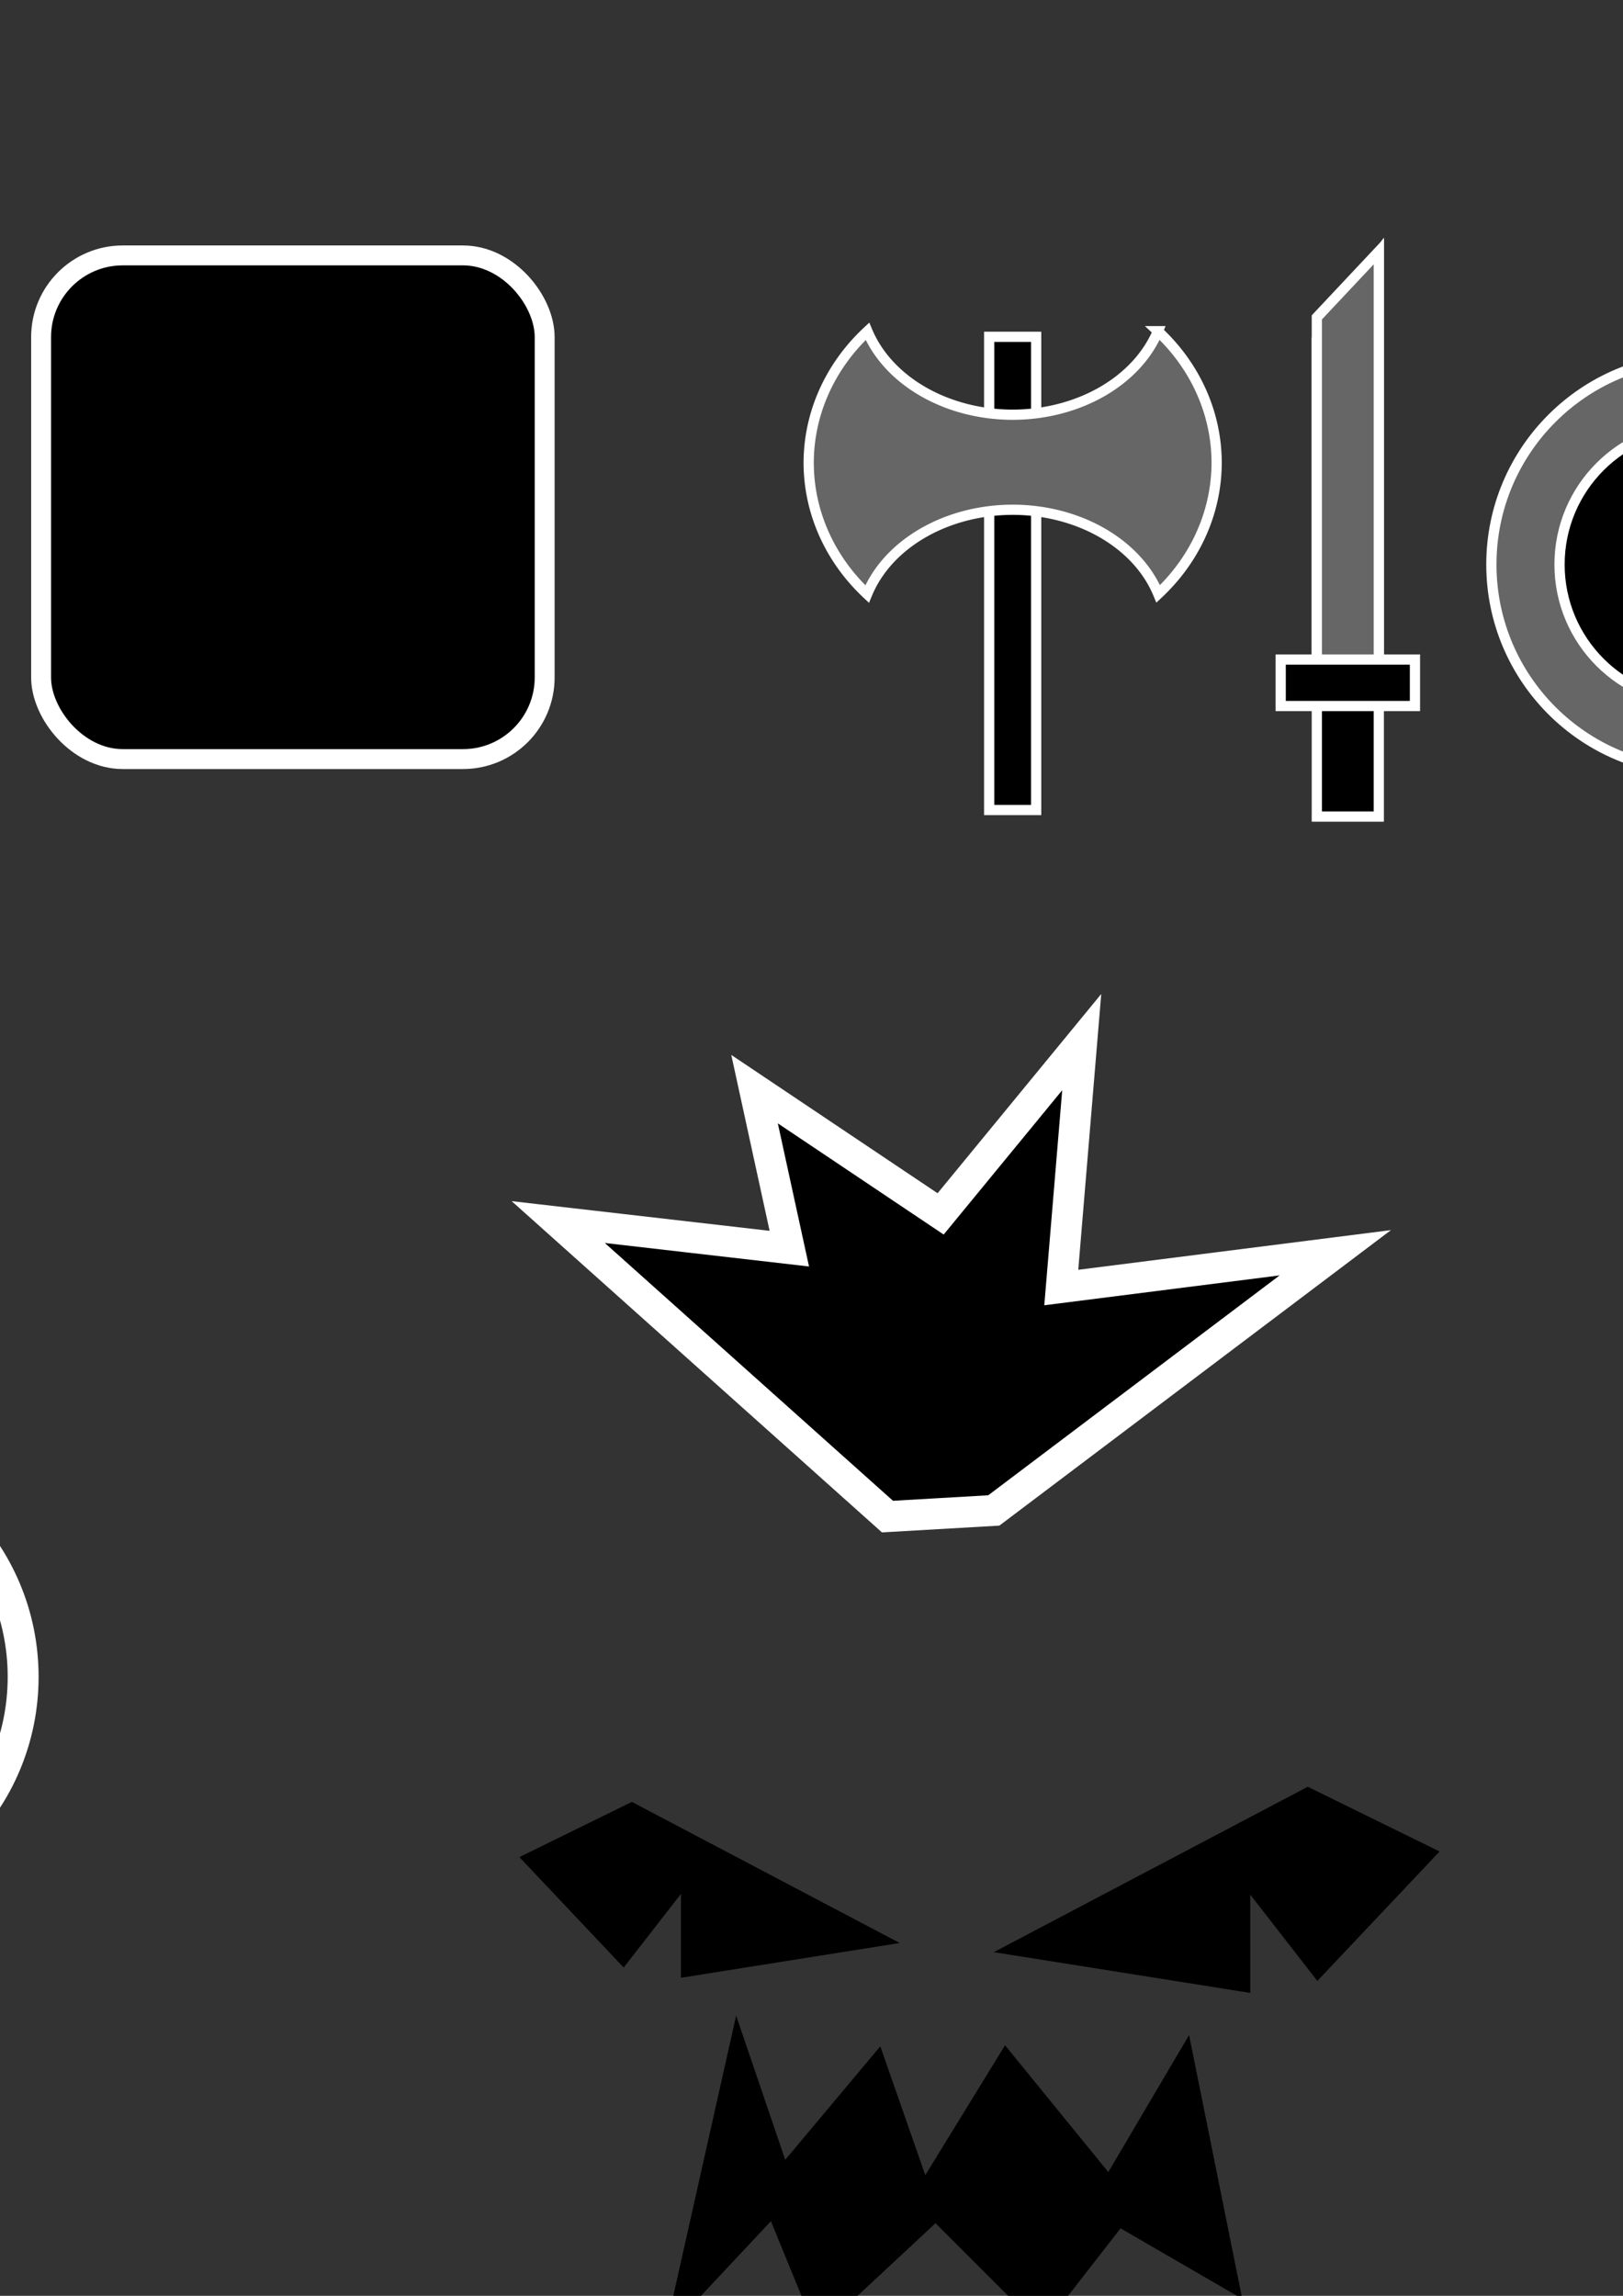 <?xml version="1.0" encoding="UTF-8" standalone="no"?>
<!-- Created with Inkscape (http://www.inkscape.org/) -->

<svg
   xmlns:dc="http://purl.org/dc/elements/1.1/"
   xmlns:cc="http://creativecommons.org/ns#"
   xmlns:rdf="http://www.w3.org/1999/02/22-rdf-syntax-ns#"
   xmlns:svg="http://www.w3.org/2000/svg"
   xmlns="http://www.w3.org/2000/svg"
   xmlns:sodipodi="http://sodipodi.sourceforge.net/DTD/sodipodi-0.dtd"
   xmlns:inkscape="http://www.inkscape.org/namespaces/inkscape"
   width="210mm"
   height="297mm"
   viewBox="0 0 210 297"
   version="1.1"
   id="svg8"
   sodipodi:docname="sprites.svg"
   inkscape:version="0.92.4 (5da689c313, 2019-01-14)">
  <rect x="0" y="0" width="210" height="297" fill="#333333" stroke="none"/>
  <defs
     id="defs2" />
  <sodipodi:namedview
     id="base"
     pagecolor="#001c44"
     bordercolor="#666666"
     borderopacity="1.0"
     inkscape:pageopacity="0"
     inkscape:pageshadow="2"
     inkscape:zoom="1"
     inkscape:cx="533.06248"
     inkscape:cy="245.44971"
     inkscape:document-units="mm"
     inkscape:current-layer="layer1"
     showgrid="false"
     inkscape:window-width="1920"
     inkscape:window-height="1001"
     inkscape:window-x="-9"
     inkscape:window-y="-9"
     inkscape:window-maximized="1" />
  <g
     inkscape:label="Camada 1"
     inkscape:groupmode="layer"
     id="layer1">
    <rect
       style="fill:#000000;fill-opacity:1;stroke:#ffffff;stroke-width:2.575;stroke-miterlimit:4;stroke-dasharray:none"
       id="rect817"
       width="65.158"
       height="65.158"
       x="5.317"
       y="33.042"
       rx="10.567"
       ry="10.567"
       inkscape:export-filename="D:\Projects\WebgamesJam18\Assets\Sprites\UI.png"
       inkscape:export-xdpi="96"
       inkscape:export-ydpi="96" />
    <rect
       style="fill:#000000;fill-opacity:1;stroke:#ffffff;stroke-width:1.323;stroke-miterlimit:4;stroke-dasharray:none"
       id="rect819"
       width="6.08"
       height="61.218"
       x="127.989"
       y="43.571"
       rx="0"
       ry="0"
       inkscape:export-filename="D:\Projects\WebgamesJam18\Assets\Sprites\weapon_icons.png"
       inkscape:export-xdpi="96"
       inkscape:export-ydpi="96" />
    <path
       style="fill:#666666;fill-opacity:1;stroke:#ffffff;stroke-width:1.323;stroke-miterlimit:4;stroke-dasharray:none"
       d="m 149.82,42.845 a 19.845,15.836 0 0 1 -18.791,10.806 19.845,15.836 0 0 1 -18.791,-10.788 26.393,24.255 0 0 0 -7.602,17.003 26.393,24.255 0 0 0 7.561,16.984 19.845,15.836 0 0 1 18.832,-10.904 19.845,15.836 0 0 1 18.832,10.88 26.393,24.255 0 0 0 7.56,-16.961 26.393,24.255 0 0 0 -7.602,-17.02 z"
       id="path825"
       inkscape:connector-curvature="0"
       inkscape:export-filename="D:\Projects\WebgamesJam18\Assets\Sprites\weapon_icons.png"
       inkscape:export-xdpi="96"
       inkscape:export-ydpi="96" />
    <path
       style="fill:#000000;fill-opacity:1;stroke:#ffffff;stroke-width:1.323;stroke-miterlimit:4;stroke-dasharray:none"
       d="m 170.384,43.896 v 61.739 h 8.018 V 32.783 Z"
       id="rect829"
       inkscape:connector-curvature="0"
       sodipodi:nodetypes="ccccc"
       inkscape:export-filename="D:\Projects\WebgamesJam18\Assets\Sprites\weapon_icons.png"
       inkscape:export-xdpi="96"
       inkscape:export-ydpi="96" />
    <path
       sodipodi:nodetypes="ccccc"
       inkscape:connector-curvature="0"
       id="path838"
       d="m 170.384,41.06 v 47.404 h 8.018 V 32.527 Z"
       style="fill:#666666;fill-opacity:1;stroke:#ffffff;stroke-width:1.323;stroke-miterlimit:4;stroke-dasharray:none"
       inkscape:export-filename="D:\Projects\WebgamesJam18\Assets\Sprites\weapon_icons.png"
       inkscape:export-xdpi="96"
       inkscape:export-ydpi="96" />
    <rect
       style="fill:#000000;fill-opacity:1;stroke:#ffffff;stroke-width:1.323;stroke-miterlimit:4;stroke-dasharray:none"
       id="rect832"
       width="17.373"
       height="6.014"
       x="165.707"
       y="85.323"
       inkscape:export-filename="D:\Projects\WebgamesJam18\Assets\Sprites\weapon_icons.png"
       inkscape:export-xdpi="96"
       inkscape:export-ydpi="96" />
    <circle
       style="fill:#666666;fill-opacity:1;stroke:#ffffff;stroke-width:1.323;stroke-miterlimit:4;stroke-dasharray:none"
       id="path834"
       cx="219.696"
       cy="73.028"
       r="26.727"
       inkscape:export-filename="D:\Projects\WebgamesJam18\Assets\Sprites\weapon_icons.png"
       inkscape:export-xdpi="96"
       inkscape:export-ydpi="96" />
    <circle
       r="17.907"
       cy="73.028"
       cx="219.696"
       id="circle836"
       style="fill:#000000;fill-opacity:1;stroke:#ffffff;stroke-width:1.323;stroke-miterlimit:4;stroke-dasharray:none"
       inkscape:export-filename="D:\Projects\WebgamesJam18\Assets\Sprites\weapon_icons.png"
       inkscape:export-xdpi="96"
       inkscape:export-ydpi="96" />
    <path
       style="fill:#666666;fill-opacity:1;stroke:#ffffff;stroke-width:1.323;stroke-miterlimit:4;stroke-dasharray:none"
       d="m 259.855,42.105 v 4.582 h -3.433 v 22.037 h 3.433 v 10.719 h 5.345 V 68.724 h 3.434 V 46.687 h -3.434 v -4.582 z"
       id="rect840"
       inkscape:connector-curvature="0"
       sodipodi:nodetypes="ccccccccccccc"
       inkscape:export-filename="D:\Projects\WebgamesJam18\Assets\Sprites\weapon_icons.png"
       inkscape:export-xdpi="96"
       inkscape:export-ydpi="96" />
    <rect
       style="fill:#666666;fill-opacity:1;stroke:#ffffff;stroke-width:1.323;stroke-miterlimit:4;stroke-dasharray:none"
       id="rect842"
       width="6.682"
       height="44.742"
       x="268.045"
       y="34.7"
       inkscape:export-filename="D:\Projects\WebgamesJam18\Assets\Sprites\weapon_icons.png"
       inkscape:export-xdpi="96"
       inkscape:export-ydpi="96" />
    <path
       style="fill:#000000;fill-opacity:1;stroke:#ffffff;stroke-width:1.323;stroke-miterlimit:4;stroke-dasharray:none"
       d="m 258.055,78.946 v 8.681 l -5.859,6.558 V 106.563 h 18.048 V 94.184 l 5.859,-6.564 v -8.674 z"
       id="rect851"
       inkscape:connector-curvature="0"
       sodipodi:nodetypes="ccccccccc"
       inkscape:export-filename="D:\Projects\WebgamesJam18\Assets\Sprites\weapon_icons.png"
       inkscape:export-xdpi="96"
       inkscape:export-ydpi="96" />
    <rect
       y="5.974"
       x="303.324"
       height="73.469"
       width="6.682"
       id="rect861"
       style="fill:#666666;fill-opacity:1;stroke:#ffffff;stroke-width:1.323;stroke-miterlimit:4;stroke-dasharray:none"
       inkscape:export-filename="D:\Projects\WebgamesJam18\Assets\Sprites\weapon_icons.png"
       inkscape:export-xdpi="96"
       inkscape:export-ydpi="96" />
    <path
       sodipodi:nodetypes="ccccccccc"
       inkscape:connector-curvature="0"
       id="path863"
       d="m 297.039,64.658 v 22.968 l -5.859,6.558 V 106.563 h 11.169 V 94.184 l 5.859,-6.564 V 64.658 Z"
       style="fill:#000000;fill-opacity:1;stroke:#ffffff;stroke-width:1.323;stroke-miterlimit:4;stroke-dasharray:none"
       inkscape:export-filename="D:\Projects\WebgamesJam18\Assets\Sprites\weapon_icons.png"
       inkscape:export-xdpi="96"
       inkscape:export-ydpi="96" />
    <path
       style="fill:#000000;stroke:#ffffff;stroke-width:4;stroke-linecap:butt;stroke-linejoin:miter;stroke-miterlimit:4;stroke-dasharray:none;stroke-opacity:1"
       d="m 72.231,158.094 29.898,3.44 -4.498,-20.637 24.077,16.14 18.256,-22.225 -2.646,31.75 35.454,-4.498 -44.185,33.337 -13.758,0.794 z"
       id="path833"
       inkscape:connector-curvature="0"
       sodipodi:nodetypes="cccccccccc"
       inkscape:export-filename="D:\Projects\WebgamesJam18\Assets\Sprites\gunfire.png"
       inkscape:export-xdpi="96"
       inkscape:export-ydpi="96" />
    <circle
       style="fill:none;fill-opacity:1;stroke:#ffffff;stroke-width:4;stroke-miterlimit:4;stroke-dasharray:none"
       id="path837"
       cx="-26.192"
       cy="216.926"
       r="29.186"
       inkscape:export-filename="D:\Projects\WebgamesJam18\Assets\Sprites\shockwave.png"
       inkscape:export-xdpi="96"
       inkscape:export-ydpi="96" />
    <path
       style="fill:#000000;stroke:none;stroke-width:0.265px;stroke-linecap:butt;stroke-linejoin:miter;stroke-opacity:1"
       d="m 81.756,233.103 -14.552,7.144 13.494,14.287 7.408,-9.525 v 10.848 l 28.31,-4.498 z m 87.455,-1.957 -40.623,21.397 33.181,5.272 v -12.714 l 8.683,11.164 15.815,-16.746 z"
       id="path835"
       inkscape:connector-curvature="0"
       sodipodi:nodetypes="cccccccccccccc"
       inkscape:export-filename="D:\Projects\WebgamesJam18\Assets\Sprites\enemyface.png"
       inkscape:export-xdpi="96"
       inkscape:export-ydpi="96" />
    <path
       style="fill:#000000;stroke:none;stroke-width:0.265px;stroke-linecap:butt;stroke-linejoin:miter;stroke-opacity:1"
       d="m 95.25,260.752 6.35,18.653 12.303,-14.684 5.821,16.669 10.319,-16.801 13.361,16.404 10.451,-17.727 6.879,34.131 -15.743,-9.128 -10.186,13.097 -13.758,-13.758 -15.346,14.287 -5.953,-14.552 -13.758,14.684 z"
       id="path842"
       inkscape:connector-curvature="0"
       inkscape:export-filename="D:\Projects\WebgamesJam18\Assets\Sprites\enemyface.png"
       inkscape:export-xdpi="96"
       inkscape:export-ydpi="96" />
  </g>
</svg>
